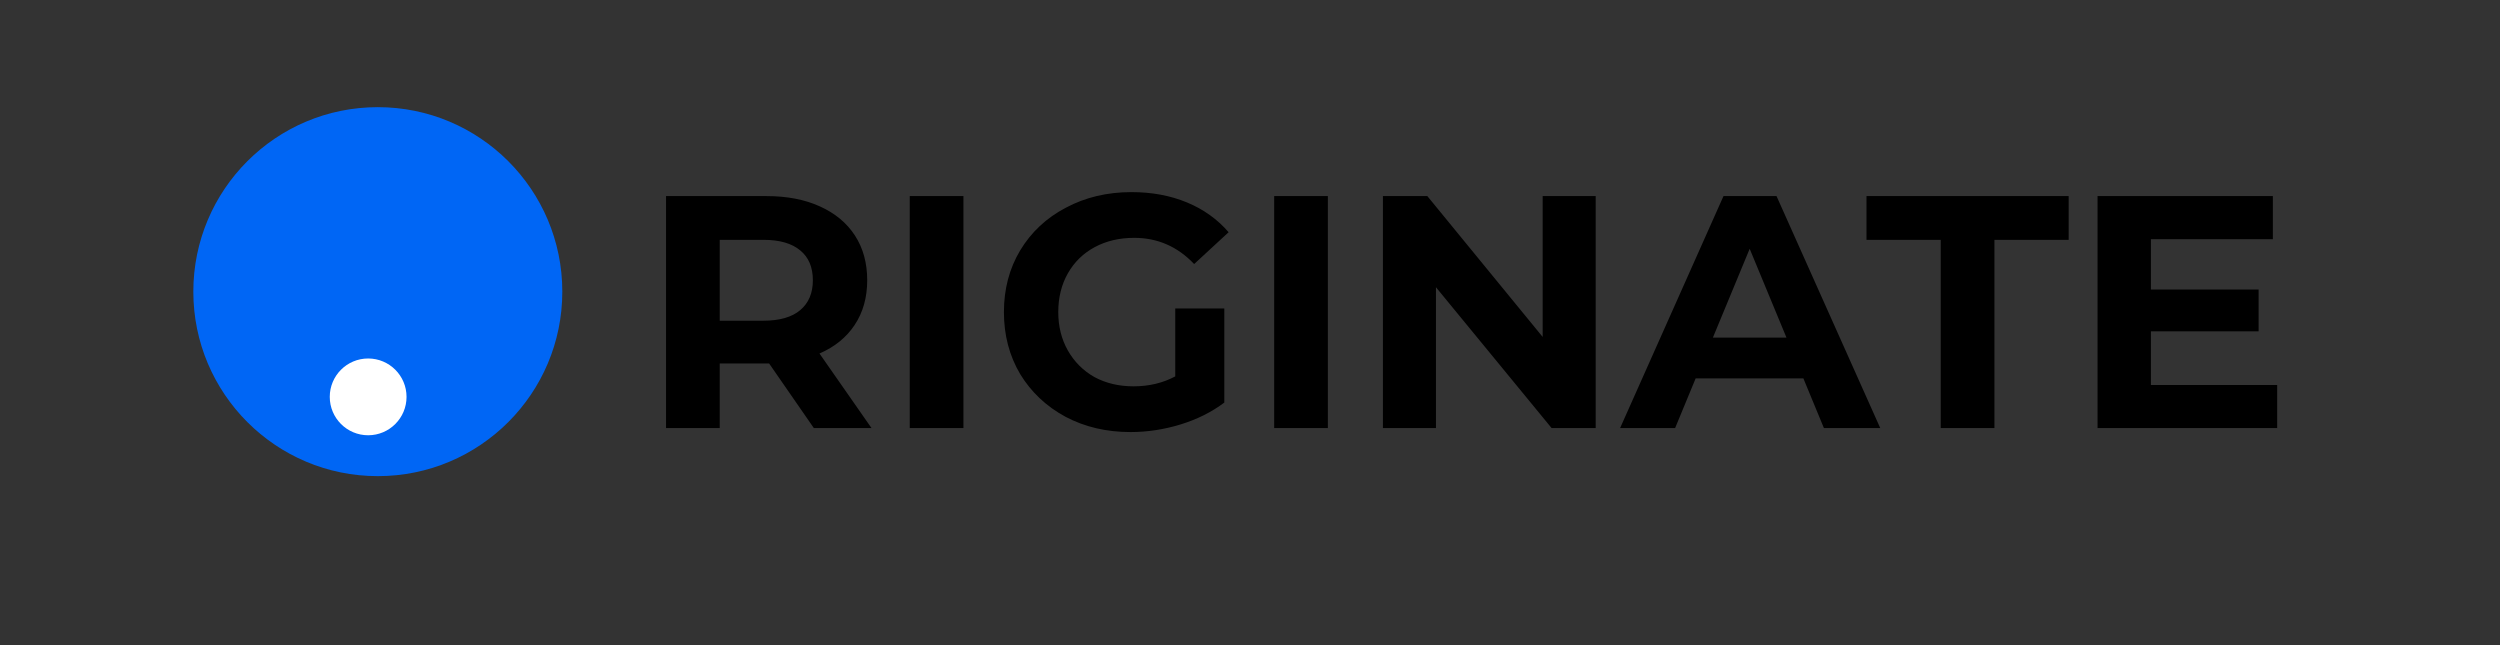 <svg width="4526" height="1168" viewBox="0 0 4526 1168" fill="none" xmlns="http://www.w3.org/2000/svg">
<rect x="0" y="0" width="4526" height="1168" fill="#333333" stroke="none"/>
<circle cx="684" cy="528" r="334" fill="#0066F5"/>
<circle cx="666.5" cy="718.5" r="69.5" fill="white"/>
<path d="M1473.4 775L1392.4 658H1387.6H1303V775H1205.8V355H1387.6C1424.8 355 1457 361.2 1484.2 373.6C1511.8 386 1533 403.6 1547.8 426.4C1562.6 449.2 1570 476.2 1570 507.4C1570 538.6 1562.4 565.6 1547.2 588.4C1532.4 610.8 1511.2 628 1483.6 640L1577.8 775H1473.4ZM1471.6 507.4C1471.6 483.8 1464 465.8 1448.8 453.4C1433.6 440.6 1411.4 434.2 1382.2 434.2H1303V580.6H1382.2C1411.4 580.6 1433.6 574.2 1448.8 561.4C1464 548.6 1471.6 530.6 1471.6 507.4ZM1647.01 355H1744.21V775H1647.01V355ZM2127.69 558.4H2216.49V728.8C2193.69 746 2167.29 759.2 2137.29 768.4C2107.29 777.6 2077.09 782.2 2046.69 782.2C2003.09 782.2 1963.89 773 1929.09 754.6C1894.29 735.8 1866.89 710 1846.89 677.2C1827.29 644 1817.49 606.6 1817.49 565C1817.49 523.4 1827.29 486.2 1846.89 453.4C1866.89 420.2 1894.49 394.4 1929.69 376C1964.89 357.2 2004.49 347.8 2048.49 347.8C2085.29 347.8 2118.69 354 2148.69 366.4C2178.69 378.8 2203.89 396.8 2224.29 420.4L2161.89 478C2131.89 446.4 2095.69 430.6 2053.29 430.6C2026.49 430.6 2002.69 436.2 1981.89 447.4C1961.09 458.6 1944.89 474.4 1933.29 494.8C1921.69 515.2 1915.89 538.6 1915.89 565C1915.89 591 1921.69 614.2 1933.29 634.6C1944.89 655 1960.89 671 1981.29 682.6C2002.09 693.8 2025.69 699.4 2052.09 699.4C2080.09 699.4 2105.29 693.4 2127.69 681.4V558.4ZM2306.78 355H2403.98V775H2306.78V355ZM2888.85 355V775H2809.05L2599.65 520V775H2503.65V355H2584.05L2792.85 610V355H2888.85ZM3264.82 685H3069.82L3032.62 775H2933.02L3120.22 355H3216.22L3404.02 775H3302.02L3264.82 685ZM3234.22 611.2L3167.62 450.4L3101.02 611.2H3234.22ZM3513.5 434.2H3379.1V355H3745.1V434.2H3610.7V775H3513.5V434.2ZM4122.6 697V775H3797.4V355H4114.8V433H3894V524.2H4089V599.8H3894V697H4122.6Z" fill="black"/>
</svg>
